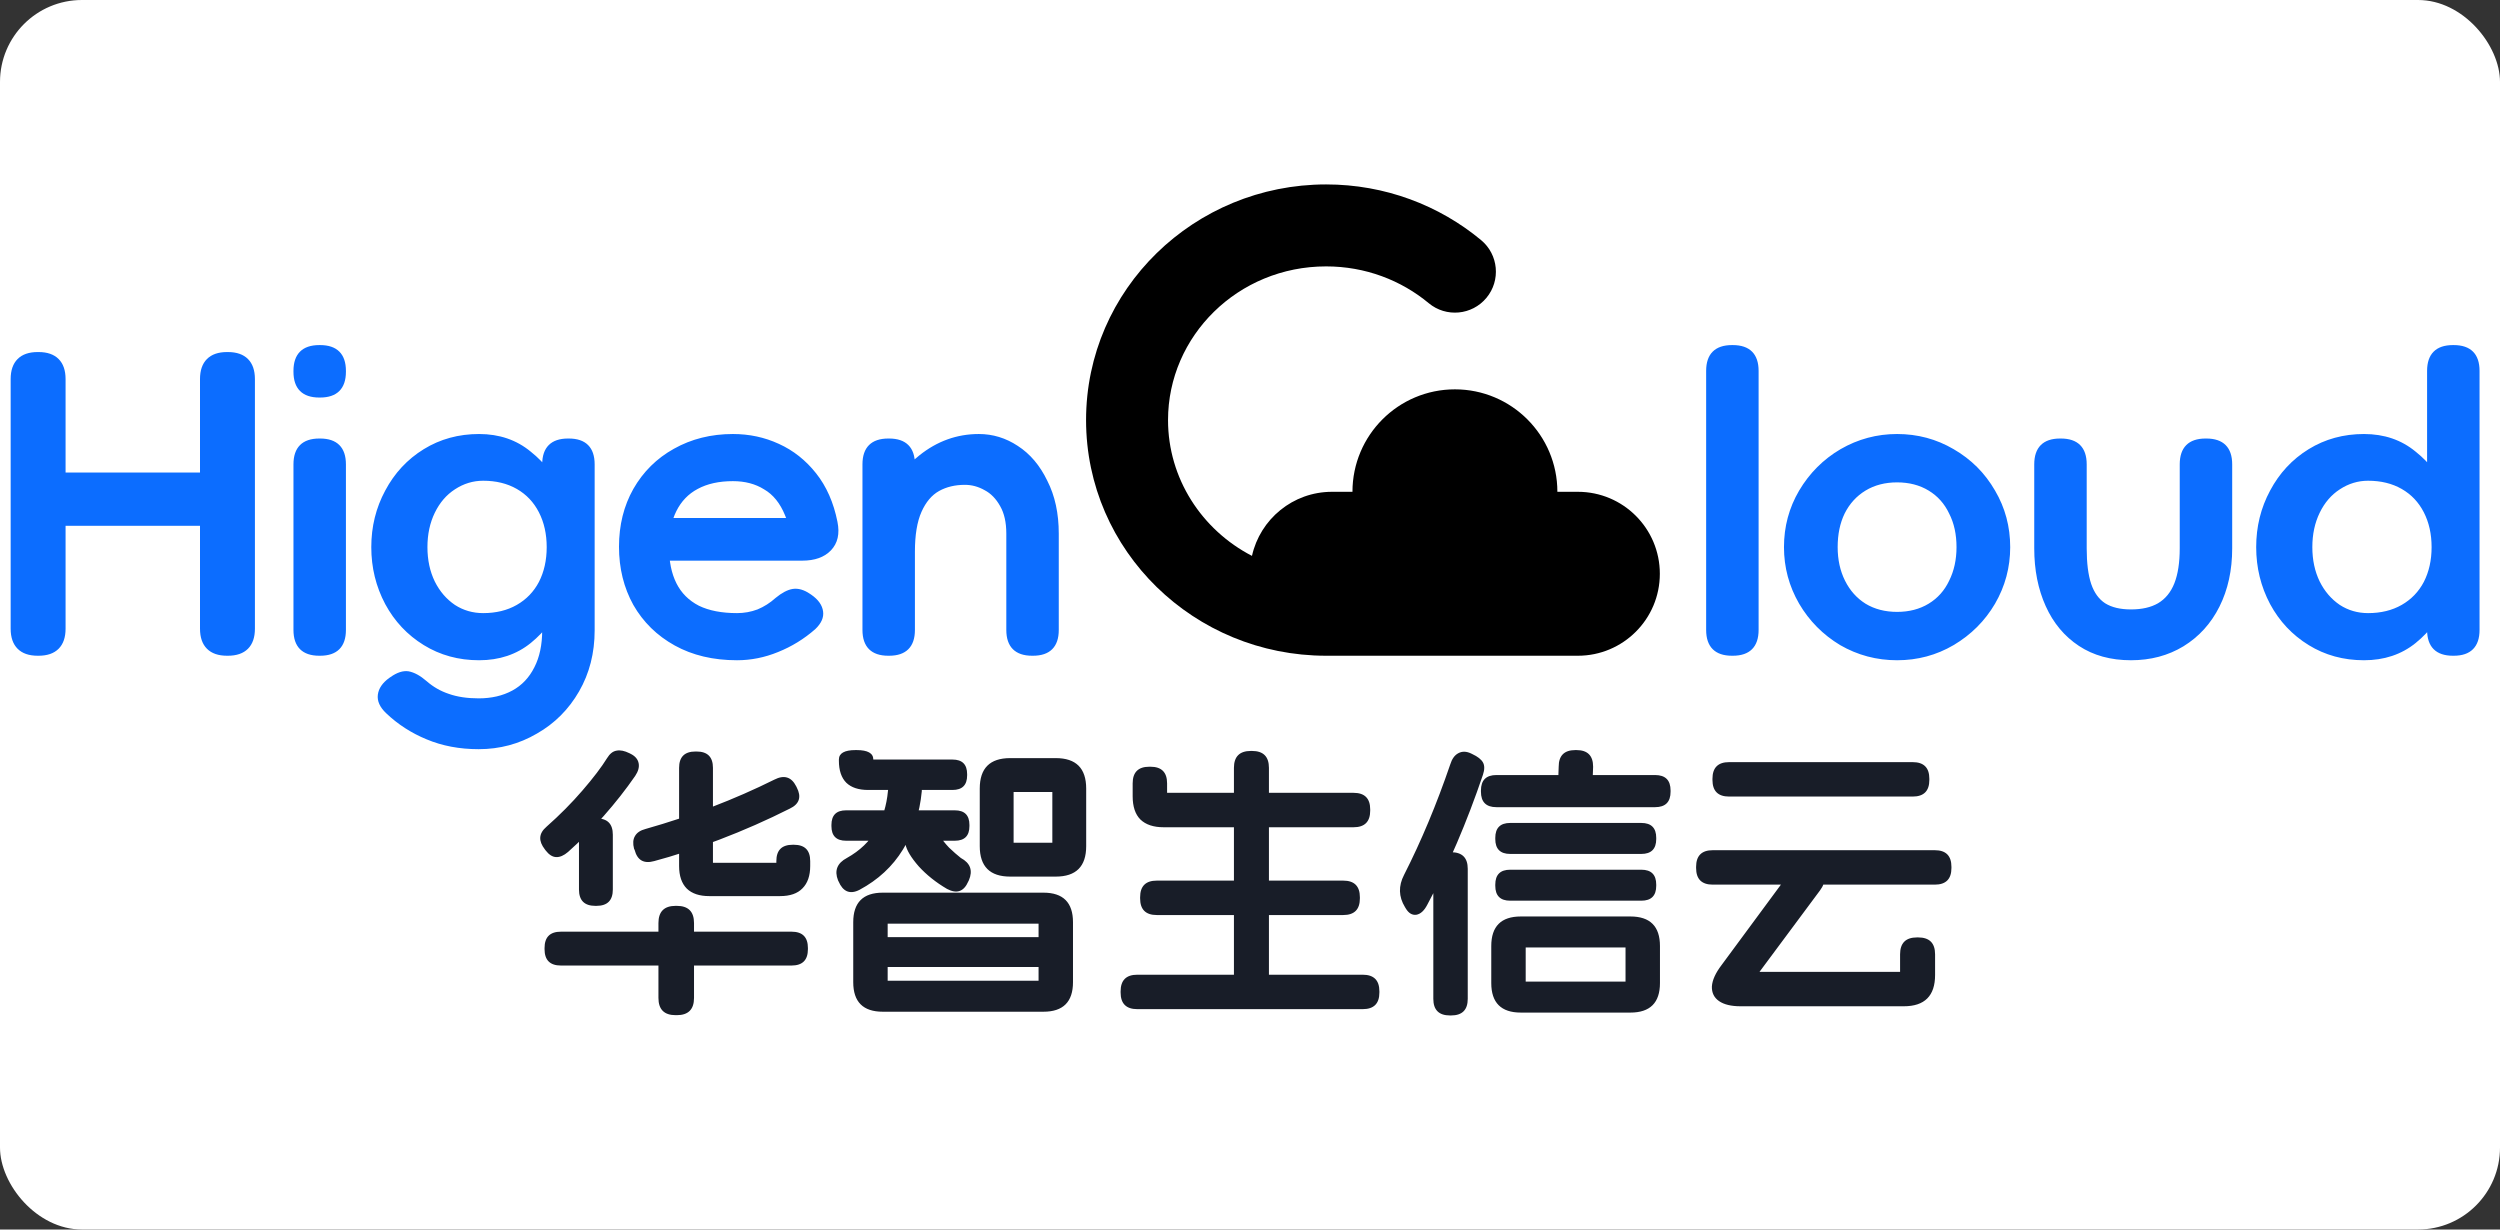 <svg width="122" height="60" viewBox="0 0 122 60" fill="none" xmlns="http://www.w3.org/2000/svg">
    <rect x="0" y="0" width="122" height="60" fill="#333333" stroke="none"/>
    <g clip-path="url(#clip0_2595_2657)">
        <rect width="122" height="60" rx="4" fill="white" />
        <path
            d="M85.82 30.74C85.82 31.153 85.713 31.467 85.5 31.68C85.287 31.893 84.973 32 84.56 32H84.52C84.107 32 83.793 31.893 83.58 31.68C83.367 31.467 83.26 31.153 83.26 30.74V18.1C83.26 17.687 83.367 17.373 83.58 17.16C83.793 16.947 84.107 16.84 84.52 16.84H84.56C84.973 16.84 85.287 16.947 85.5 17.16C85.713 17.373 85.82 17.687 85.82 18.1V30.74ZM92.578 29.86C93.165 29.86 93.678 29.727 94.118 29.46C94.558 29.193 94.891 28.82 95.118 28.34C95.358 27.86 95.478 27.313 95.478 26.7C95.478 26.073 95.358 25.527 95.118 25.06C94.891 24.58 94.558 24.207 94.118 23.94C93.678 23.673 93.165 23.54 92.578 23.54C91.992 23.54 91.478 23.673 91.038 23.94C90.598 24.207 90.258 24.58 90.018 25.06C89.791 25.527 89.678 26.073 89.678 26.7C89.678 27.313 89.798 27.86 90.038 28.34C90.278 28.82 90.612 29.193 91.038 29.46C91.478 29.727 91.992 29.86 92.578 29.86ZM92.578 32.22C91.578 32.22 90.651 31.973 89.798 31.48C88.958 30.973 88.291 30.3 87.798 29.46C87.305 28.607 87.058 27.687 87.058 26.7C87.058 25.7 87.305 24.78 87.798 23.94C88.305 23.087 88.978 22.413 89.818 21.92C90.671 21.427 91.591 21.18 92.578 21.18C93.578 21.18 94.498 21.427 95.338 21.92C96.192 22.413 96.865 23.087 97.358 23.94C97.852 24.78 98.098 25.7 98.098 26.7C98.098 27.687 97.852 28.607 97.358 29.46C96.865 30.3 96.192 30.973 95.338 31.48C94.498 31.973 93.578 32.22 92.578 32.22ZM106.371 22.66C106.371 22.247 106.478 21.933 106.691 21.72C106.904 21.507 107.218 21.4 107.631 21.4H107.671C108.084 21.4 108.398 21.507 108.611 21.72C108.824 21.933 108.931 22.247 108.931 22.66V26.76C108.931 27.827 108.724 28.773 108.311 29.6C107.898 30.427 107.311 31.073 106.551 31.54C105.804 31.993 104.951 32.22 103.991 32.22C103.004 32.22 102.158 31.987 101.451 31.52C100.744 31.053 100.204 30.407 99.831 29.58C99.458 28.753 99.271 27.813 99.271 26.76V22.66C99.271 22.247 99.378 21.933 99.591 21.72C99.804 21.507 100.118 21.4 100.531 21.4H100.571C100.984 21.4 101.298 21.507 101.511 21.72C101.724 21.933 101.831 22.247 101.831 22.66V26.76C101.831 27.48 101.904 28.06 102.051 28.5C102.198 28.927 102.424 29.24 102.731 29.44C103.051 29.64 103.471 29.74 103.991 29.74C104.524 29.74 104.964 29.64 105.311 29.44C105.671 29.227 105.938 28.9 106.111 28.46C106.284 28.02 106.371 27.453 106.371 26.76V22.66ZM115.562 29.92C116.189 29.92 116.735 29.787 117.202 29.52C117.669 29.253 118.029 28.88 118.282 28.4C118.535 27.907 118.662 27.34 118.662 26.7C118.662 26.06 118.535 25.493 118.282 25C118.029 24.507 117.669 24.127 117.202 23.86C116.735 23.593 116.189 23.46 115.562 23.46C115.069 23.46 114.609 23.6 114.182 23.88C113.769 24.147 113.442 24.527 113.202 25.02C112.962 25.513 112.842 26.073 112.842 26.7C112.842 27.327 112.962 27.887 113.202 28.38C113.442 28.86 113.769 29.24 114.182 29.52C114.595 29.787 115.055 29.92 115.562 29.92ZM115.362 32.22C114.362 32.22 113.462 31.973 112.662 31.48C111.862 30.987 111.235 30.32 110.782 29.48C110.329 28.627 110.102 27.7 110.102 26.7C110.102 25.7 110.329 24.78 110.782 23.94C111.235 23.087 111.862 22.413 112.662 21.92C113.462 21.427 114.362 21.18 115.362 21.18C116.349 21.18 117.189 21.467 117.882 22.04C118.589 22.6 119.115 23.307 119.462 24.16C119.809 25.013 119.982 25.86 119.982 26.7C119.982 27.54 119.809 28.387 119.462 29.24C119.115 30.093 118.589 30.807 117.882 31.38C117.189 31.94 116.349 32.22 115.362 32.22ZM121.002 30.74C121.002 31.153 120.895 31.467 120.682 31.68C120.469 31.893 120.155 32 119.742 32H119.702C119.289 32 118.975 31.893 118.762 31.68C118.549 31.467 118.442 31.153 118.442 30.74V28.58L119.002 26.78L118.442 24.88V18.1C118.442 17.687 118.549 17.373 118.762 17.16C118.975 16.947 119.289 16.84 119.702 16.84H119.742C120.155 16.84 120.469 16.947 120.682 17.16C120.895 17.373 121.002 17.687 121.002 18.1V30.74Z"
            fill="#0C6DFF" />
        <path fillRule="evenodd" clipRule="evenodd"
            d="M64.714 13C60.411 13 57 16.4 57 20.5C57 23.349 58.647 25.86 61.096 27.127C61.494 25.338 63.091 24 65 24H66C66 21.239 68.239 19 71 19C73.761 19 76 21.239 76 24H77C79.209 24 81 25.791 81 28C81 30.209 79.209 32 77 32H67H65H64.714C58.287 32 53 26.893 53 20.5C53 14.107 58.287 9 64.714 9C67.591 9 70.234 10.021 72.278 11.718C73.128 12.424 73.244 13.685 72.538 14.535C71.833 15.384 70.572 15.501 69.722 14.795C68.377 13.678 66.632 13 64.714 13Z"
            fill="url(#paint0_linear_2595_2657)" />
        <path
            d="M3.2 30.68C3.2 31.107 3.087 31.433 2.86 31.66C2.633 31.887 2.307 32 1.88 32H1.84C1.413 32 1.087 31.887 0.86 31.66C0.633 31.433 0.52 31.107 0.52 30.68V18.5C0.52 18.073 0.633 17.747 0.86 17.52C1.087 17.293 1.413 17.18 1.84 17.18H1.88C2.307 17.18 2.633 17.293 2.86 17.52C3.087 17.747 3.2 18.073 3.2 18.5V30.68ZM12.44 30.68C12.44 31.107 12.327 31.433 12.1 31.66C11.873 31.887 11.547 32 11.12 32H11.08C10.653 32 10.327 31.887 10.1 31.66C9.873 31.433 9.76 31.107 9.76 30.68V18.5C9.76 18.073 9.873 17.747 10.1 17.52C10.327 17.293 10.653 17.18 11.08 17.18H11.12C11.547 17.18 11.873 17.293 12.1 17.52C12.327 17.747 12.44 18.073 12.44 18.5V30.68ZM11.12 25.66H1.9V23.06H11.12V25.66ZM16.881 18.14C16.881 18.553 16.774 18.867 16.561 19.08C16.348 19.293 16.034 19.4 15.621 19.4H15.581C15.168 19.4 14.854 19.293 14.641 19.08C14.428 18.867 14.321 18.553 14.321 18.14V18.1C14.321 17.687 14.428 17.373 14.641 17.16C14.854 16.947 15.168 16.84 15.581 16.84H15.621C16.034 16.84 16.348 16.947 16.561 17.16C16.774 17.373 16.881 17.687 16.881 18.1V18.14ZM16.881 30.74C16.881 31.153 16.774 31.467 16.561 31.68C16.348 31.893 16.034 32 15.621 32H15.581C15.168 32 14.854 31.893 14.641 31.68C14.428 31.467 14.321 31.153 14.321 30.74V22.66C14.321 22.247 14.428 21.933 14.641 21.72C14.854 21.507 15.168 21.4 15.581 21.4H15.621C16.034 21.4 16.348 21.507 16.561 21.72C16.774 21.933 16.881 22.247 16.881 22.66V30.74ZM23.379 32.22C22.379 32.22 21.479 31.973 20.679 31.48C19.879 30.987 19.252 30.32 18.799 29.48C18.346 28.627 18.119 27.7 18.119 26.7C18.119 25.7 18.346 24.78 18.799 23.94C19.252 23.087 19.879 22.413 20.679 21.92C21.479 21.427 22.379 21.18 23.379 21.18C24.366 21.18 25.206 21.467 25.899 22.04C26.606 22.6 27.132 23.307 27.479 24.16C27.826 25.013 27.999 25.86 27.999 26.7C27.999 27.54 27.826 28.387 27.479 29.24C27.132 30.093 26.606 30.807 25.899 31.38C25.206 31.94 24.366 32.22 23.379 32.22ZM23.579 29.92C24.206 29.92 24.752 29.787 25.219 29.52C25.686 29.253 26.046 28.88 26.299 28.4C26.552 27.907 26.679 27.34 26.679 26.7C26.679 26.06 26.552 25.493 26.299 25C26.046 24.507 25.686 24.127 25.219 23.86C24.752 23.593 24.206 23.46 23.579 23.46C23.086 23.46 22.626 23.6 22.199 23.88C21.786 24.147 21.459 24.527 21.219 25.02C20.979 25.513 20.859 26.073 20.859 26.7C20.859 27.327 20.979 27.887 21.219 28.38C21.459 28.86 21.786 29.24 22.199 29.52C22.612 29.787 23.072 29.92 23.579 29.92ZM18.839 34.8C18.532 34.507 18.399 34.207 18.439 33.9C18.479 33.593 18.666 33.32 18.999 33.08L19.059 33.04C19.379 32.813 19.672 32.72 19.939 32.76C20.219 32.813 20.512 32.973 20.819 33.24C21.139 33.52 21.499 33.727 21.899 33.86C22.312 34.007 22.799 34.08 23.359 34.08C23.986 34.08 24.532 33.953 24.999 33.7C25.466 33.447 25.826 33.067 26.079 32.56C26.332 32.067 26.459 31.467 26.459 30.76V28.42L26.859 26.68L26.459 24.8V22.66C26.459 22.247 26.566 21.933 26.779 21.72C26.992 21.507 27.306 21.4 27.719 21.4H27.759C28.172 21.4 28.486 21.507 28.699 21.72C28.912 21.933 29.019 22.247 29.019 22.66V30.76C29.019 31.867 28.766 32.86 28.259 33.74C27.752 34.62 27.066 35.307 26.199 35.8C25.332 36.307 24.386 36.56 23.359 36.56C22.426 36.56 21.579 36.4 20.819 36.08C20.072 35.773 19.412 35.347 18.839 34.8ZM40.867 25.46C40.987 26.047 40.881 26.513 40.547 26.86C40.227 27.193 39.761 27.36 39.147 27.36H38.687C38.687 26.453 38.561 25.713 38.307 25.14C38.067 24.553 37.727 24.133 37.287 23.88C36.861 23.613 36.354 23.48 35.767 23.48C35.087 23.48 34.514 23.607 34.047 23.86C33.594 24.1 33.247 24.46 33.007 24.94C32.767 25.42 32.647 26 32.647 26.68C32.647 27.387 32.767 27.98 33.007 28.46C33.247 28.94 33.614 29.307 34.107 29.56C34.601 29.8 35.221 29.92 35.967 29.92C36.314 29.92 36.647 29.86 36.967 29.74C37.287 29.607 37.581 29.42 37.847 29.18C38.154 28.927 38.434 28.78 38.687 28.74C38.954 28.7 39.234 28.78 39.527 28.98L39.587 29.02C39.934 29.26 40.127 29.533 40.167 29.84C40.207 30.133 40.081 30.42 39.787 30.7C39.241 31.18 38.634 31.553 37.967 31.82C37.314 32.087 36.647 32.22 35.967 32.22C34.807 32.22 33.794 31.98 32.927 31.5C32.061 31.02 31.387 30.36 30.907 29.52C30.441 28.68 30.207 27.733 30.207 26.68C30.207 25.627 30.441 24.687 30.907 23.86C31.387 23.02 32.047 22.367 32.887 21.9C33.741 21.42 34.701 21.18 35.767 21.18C36.567 21.18 37.314 21.34 38.007 21.66C38.714 21.98 39.321 22.46 39.827 23.1C40.334 23.74 40.681 24.527 40.867 25.46ZM38.987 27.36H31.867V25.28H38.987V27.36ZM44.648 30.74C44.648 31.153 44.542 31.467 44.328 31.68C44.115 31.893 43.802 32 43.388 32H43.348C42.935 32 42.622 31.893 42.408 31.68C42.195 31.467 42.088 31.153 42.088 30.74V22.66C42.088 22.247 42.195 21.933 42.408 21.72C42.622 21.507 42.935 21.4 43.348 21.4H43.388C43.802 21.4 44.115 21.507 44.328 21.72C44.542 21.933 44.648 22.247 44.648 22.66V30.74ZM42.088 28.72C42.088 27.387 42.335 26.14 42.828 24.98C43.322 23.82 44.002 22.9 44.868 22.22C45.735 21.527 46.702 21.18 47.768 21.18C48.448 21.18 49.082 21.373 49.668 21.76C50.268 22.147 50.748 22.713 51.108 23.46C51.482 24.193 51.668 25.053 51.668 26.04V30.74C51.668 31.153 51.562 31.467 51.348 31.68C51.135 31.893 50.822 32 50.408 32H50.368C49.955 32 49.642 31.893 49.428 31.68C49.215 31.467 49.108 31.153 49.108 30.74V26.04C49.108 25.493 49.008 25.047 48.808 24.7C48.608 24.34 48.355 24.08 48.048 23.92C47.742 23.747 47.422 23.66 47.088 23.66C46.608 23.66 46.188 23.76 45.828 23.96C45.468 24.16 45.182 24.5 44.968 24.98C44.755 25.46 44.648 26.107 44.648 26.92L42.088 28.72Z"
            fill="#0C6DFF" />
        <path
            d="M30.774 36.786C30.998 36.898 31.129 37.052 31.166 37.248C31.203 37.435 31.147 37.64 30.998 37.864C30.541 38.527 30.027 39.18 29.458 39.824C28.889 40.468 28.31 41.051 27.722 41.574C27.517 41.751 27.321 41.835 27.134 41.826C26.957 41.817 26.789 41.709 26.63 41.504L26.588 41.448C26.429 41.243 26.355 41.051 26.364 40.874C26.373 40.687 26.476 40.51 26.672 40.342C27.316 39.773 27.899 39.185 28.422 38.578C28.954 37.962 29.355 37.435 29.626 36.996C29.757 36.781 29.911 36.66 30.088 36.632C30.265 36.595 30.475 36.637 30.718 36.758L30.774 36.786ZM29.108 39.936C29.64 39.936 29.906 40.202 29.906 40.734V43.408C29.906 43.94 29.64 44.206 29.108 44.206H29.052C28.52 44.206 28.254 43.94 28.254 43.408V40.734C28.254 40.202 28.52 39.936 29.052 39.936H29.108ZM37.788 38.046C38.264 37.803 38.619 37.911 38.852 38.368L38.88 38.424C39.123 38.891 39.011 39.236 38.544 39.46C37.433 40.02 36.29 40.524 35.114 40.972C33.938 41.42 32.874 41.77 31.922 42.022C31.418 42.162 31.101 41.98 30.97 41.476L30.942 41.42C30.877 41.168 30.891 40.963 30.984 40.804C31.077 40.636 31.25 40.519 31.502 40.454C33.742 39.819 35.837 39.017 37.788 38.046ZM33.994 36.674C34.526 36.674 34.792 36.94 34.792 37.472V42.106H37.886V42.022C37.886 41.49 38.152 41.224 38.684 41.224H38.74C39.272 41.224 39.538 41.49 39.538 42.022V42.26C39.538 42.736 39.412 43.1 39.16 43.352C38.917 43.604 38.553 43.73 38.068 43.73H34.61C34.134 43.73 33.77 43.609 33.518 43.366C33.266 43.114 33.14 42.745 33.14 42.26V37.472C33.14 36.94 33.406 36.674 33.938 36.674H33.994ZM33.028 44.206C33.588 44.206 33.868 44.486 33.868 45.046V48.7C33.868 49.26 33.588 49.54 33.028 49.54H32.972C32.412 49.54 32.132 49.26 32.132 48.7V45.046C32.132 44.486 32.412 44.206 32.972 44.206H33.028ZM38.628 45.466C39.16 45.466 39.426 45.732 39.426 46.264V46.32C39.426 46.852 39.16 47.118 38.628 47.118H27.372C26.84 47.118 26.574 46.852 26.574 46.32V46.264C26.574 45.732 26.84 45.466 27.372 45.466H38.628ZM41.638 45.004C41.638 44.043 42.119 43.562 43.08 43.562H50.92C51.881 43.562 52.362 44.043 52.362 45.004V47.93C52.362 48.891 51.881 49.372 50.92 49.372H43.08C42.119 49.372 41.638 48.891 41.638 47.93V45.004ZM50.682 45.074H43.318V47.86H50.682V45.074ZM50.822 45.732C51.289 45.732 51.522 45.965 51.522 46.432V46.488C51.522 46.955 51.289 47.188 50.822 47.188H43.178C42.711 47.188 42.478 46.955 42.478 46.488V46.432C42.478 45.965 42.711 45.732 43.178 45.732H50.822ZM44.214 37.808C44.755 37.808 45.012 38.074 44.984 38.606C44.881 39.689 44.573 40.641 44.06 41.462C43.556 42.283 42.851 42.937 41.946 43.422C41.713 43.543 41.507 43.567 41.33 43.492C41.162 43.417 41.027 43.259 40.924 43.016L40.896 42.96C40.709 42.484 40.854 42.12 41.33 41.868C41.965 41.513 42.441 41.056 42.758 40.496C43.075 39.936 43.267 39.306 43.332 38.606C43.36 38.074 43.635 37.808 44.158 37.808H44.214ZM46.594 39.544C47.07 39.544 47.308 39.782 47.308 40.258V40.314C47.308 40.79 47.07 41.028 46.594 41.028H41.288C40.812 41.028 40.574 40.79 40.574 40.314V40.258C40.574 39.782 40.812 39.544 41.288 39.544H46.594ZM44.746 40.202C44.998 40.137 45.208 40.146 45.376 40.23C45.553 40.314 45.703 40.482 45.824 40.734C45.955 40.949 46.118 41.159 46.314 41.364C46.519 41.56 46.711 41.728 46.888 41.868C47.355 42.12 47.485 42.484 47.28 42.96L47.252 43.016C47.037 43.511 46.692 43.632 46.216 43.38C45.675 43.063 45.213 42.694 44.83 42.274C44.457 41.845 44.242 41.485 44.186 41.196C43.99 40.692 44.158 40.37 44.69 40.23L44.746 40.202ZM41.806 36.604C42.347 36.604 42.618 36.758 42.618 37.066H46.482C46.958 37.066 47.196 37.304 47.196 37.78V37.836C47.196 38.312 46.958 38.55 46.482 38.55H42.366C41.899 38.55 41.545 38.433 41.302 38.2C41.059 37.957 40.938 37.598 40.938 37.122V37.066C40.938 36.758 41.209 36.604 41.75 36.604H41.806ZM47.812 38.48C47.812 37.491 48.307 36.996 49.296 36.996H51.522C52.511 36.996 53.006 37.491 53.006 38.48V41.294C53.006 42.283 52.511 42.778 51.522 42.778H49.296C48.307 42.778 47.812 42.283 47.812 41.294V38.48ZM51.354 38.648H49.464V41.126H51.354V38.648ZM56.142 37.416C56.683 37.416 56.954 37.687 56.954 38.228V38.69H66.054C66.595 38.69 66.866 38.961 66.866 39.502V39.558C66.866 40.099 66.595 40.37 66.054 40.37H56.786C56.291 40.37 55.913 40.244 55.652 39.992C55.4 39.74 55.274 39.362 55.274 38.858V38.228C55.274 37.687 55.545 37.416 56.086 37.416H56.142ZM65.55 42.974C66.091 42.974 66.362 43.245 66.362 43.786V43.842C66.362 44.383 66.091 44.654 65.55 44.654H56.45C55.909 44.654 55.638 44.383 55.638 43.842V43.786C55.638 43.245 55.909 42.974 56.45 42.974H65.55ZM66.502 47.566C67.043 47.566 67.314 47.837 67.314 48.378V48.434C67.314 48.975 67.043 49.246 66.502 49.246H55.498C54.957 49.246 54.686 48.975 54.686 48.434V48.378C54.686 47.837 54.957 47.566 55.498 47.566H66.502ZM61.098 36.646C61.649 36.646 61.924 36.921 61.924 37.472V47.636C61.924 48.187 61.649 48.462 61.098 48.462H61.042C60.491 48.462 60.216 48.187 60.216 47.636V37.472C60.216 36.921 60.491 36.646 61.042 36.646H61.098ZM72.774 46.166C72.774 45.205 73.255 44.724 74.216 44.724H79.564C80.525 44.724 81.006 45.205 81.006 46.166V47.972C81.006 48.933 80.525 49.414 79.564 49.414H74.216C73.255 49.414 72.774 48.933 72.774 47.972V46.166ZM79.326 46.236H74.454V47.902H79.326V46.236ZM70.814 41.588C71.355 41.588 71.626 41.859 71.626 42.4V48.742C71.626 49.283 71.355 49.554 70.814 49.554H70.758C70.217 49.554 69.946 49.283 69.946 48.742V42.4C69.946 41.859 70.217 41.588 70.758 41.588H70.814ZM71.85 36.8C72.111 36.921 72.284 37.057 72.368 37.206C72.452 37.355 72.452 37.556 72.368 37.808C71.584 40.123 70.679 42.237 69.652 44.15C69.503 44.439 69.325 44.603 69.12 44.64C68.915 44.668 68.742 44.565 68.602 44.332L68.56 44.262C68.252 43.758 68.238 43.235 68.518 42.694C69.358 41.042 70.109 39.245 70.772 37.304C70.856 37.033 70.987 36.851 71.164 36.758C71.351 36.655 71.561 36.66 71.794 36.772L71.85 36.8ZM80.096 42.442C80.581 42.442 80.824 42.685 80.824 43.17V43.226C80.824 43.711 80.581 43.954 80.096 43.954H73.698C73.213 43.954 72.97 43.711 72.97 43.226V43.17C72.97 42.685 73.213 42.442 73.698 42.442H80.096ZM80.096 40.16C80.581 40.16 80.824 40.403 80.824 40.888V40.944C80.824 41.429 80.581 41.672 80.096 41.672H73.698C73.213 41.672 72.97 41.429 72.97 40.944V40.888C72.97 40.403 73.213 40.16 73.698 40.16H80.096ZM80.768 37.822C81.272 37.822 81.524 38.074 81.524 38.578V38.634C81.524 39.138 81.272 39.39 80.768 39.39H73.026C72.522 39.39 72.27 39.138 72.27 38.634V38.578C72.27 38.074 72.522 37.822 73.026 37.822H80.768ZM76.932 36.604C77.473 36.604 77.744 36.875 77.744 37.416L77.73 37.794C77.73 38.335 77.459 38.606 76.918 38.606H76.862C76.321 38.606 76.05 38.335 76.05 37.794L76.064 37.416C76.064 36.875 76.335 36.604 76.876 36.604H76.932ZM93.34 37.192C93.881 37.192 94.152 37.463 94.152 38.004V38.06C94.152 38.601 93.881 38.872 93.34 38.872H84.38C83.839 38.872 83.568 38.601 83.568 38.06V38.004C83.568 37.463 83.839 37.192 84.38 37.192H93.34ZM94.418 41.49C94.959 41.49 95.23 41.761 95.23 42.302V42.358C95.23 42.899 94.959 43.17 94.418 43.17H83.582C83.041 43.17 82.77 42.899 82.77 42.358V42.302C82.77 41.761 83.041 41.49 83.582 41.49H94.418ZM88.65 42.302C89.089 42.629 89.145 43.011 88.818 43.45L85.864 47.426H92.724V46.572C92.724 46.021 92.999 45.746 93.55 45.746H93.606C94.157 45.746 94.432 46.021 94.432 46.572V47.58C94.432 48.597 93.923 49.106 92.906 49.106H84.94C84.483 49.106 84.133 49.022 83.89 48.854C83.647 48.686 83.531 48.448 83.54 48.14C83.559 47.832 83.717 47.482 84.016 47.09L87.446 42.442C87.773 42.003 88.155 41.947 88.594 42.274L88.65 42.302Z"
            fill="#181D28" />
    </g>
    <defs>
        <linearGradient id="paint0_linear_2595_2657" x1="71" y1="13.5" x2="62" y2="32" gradientUnits="userSpaceOnUse">
            <stop stopColor="#4AC9FF" />
            <stop offset="1" stopColor="#0C6DFF" />
        </linearGradient>
        <clipPath id="clip0_2595_2657">
            <rect width="122" height="60" rx="4" fill="white" />
        </clipPath>
    </defs>
</svg>